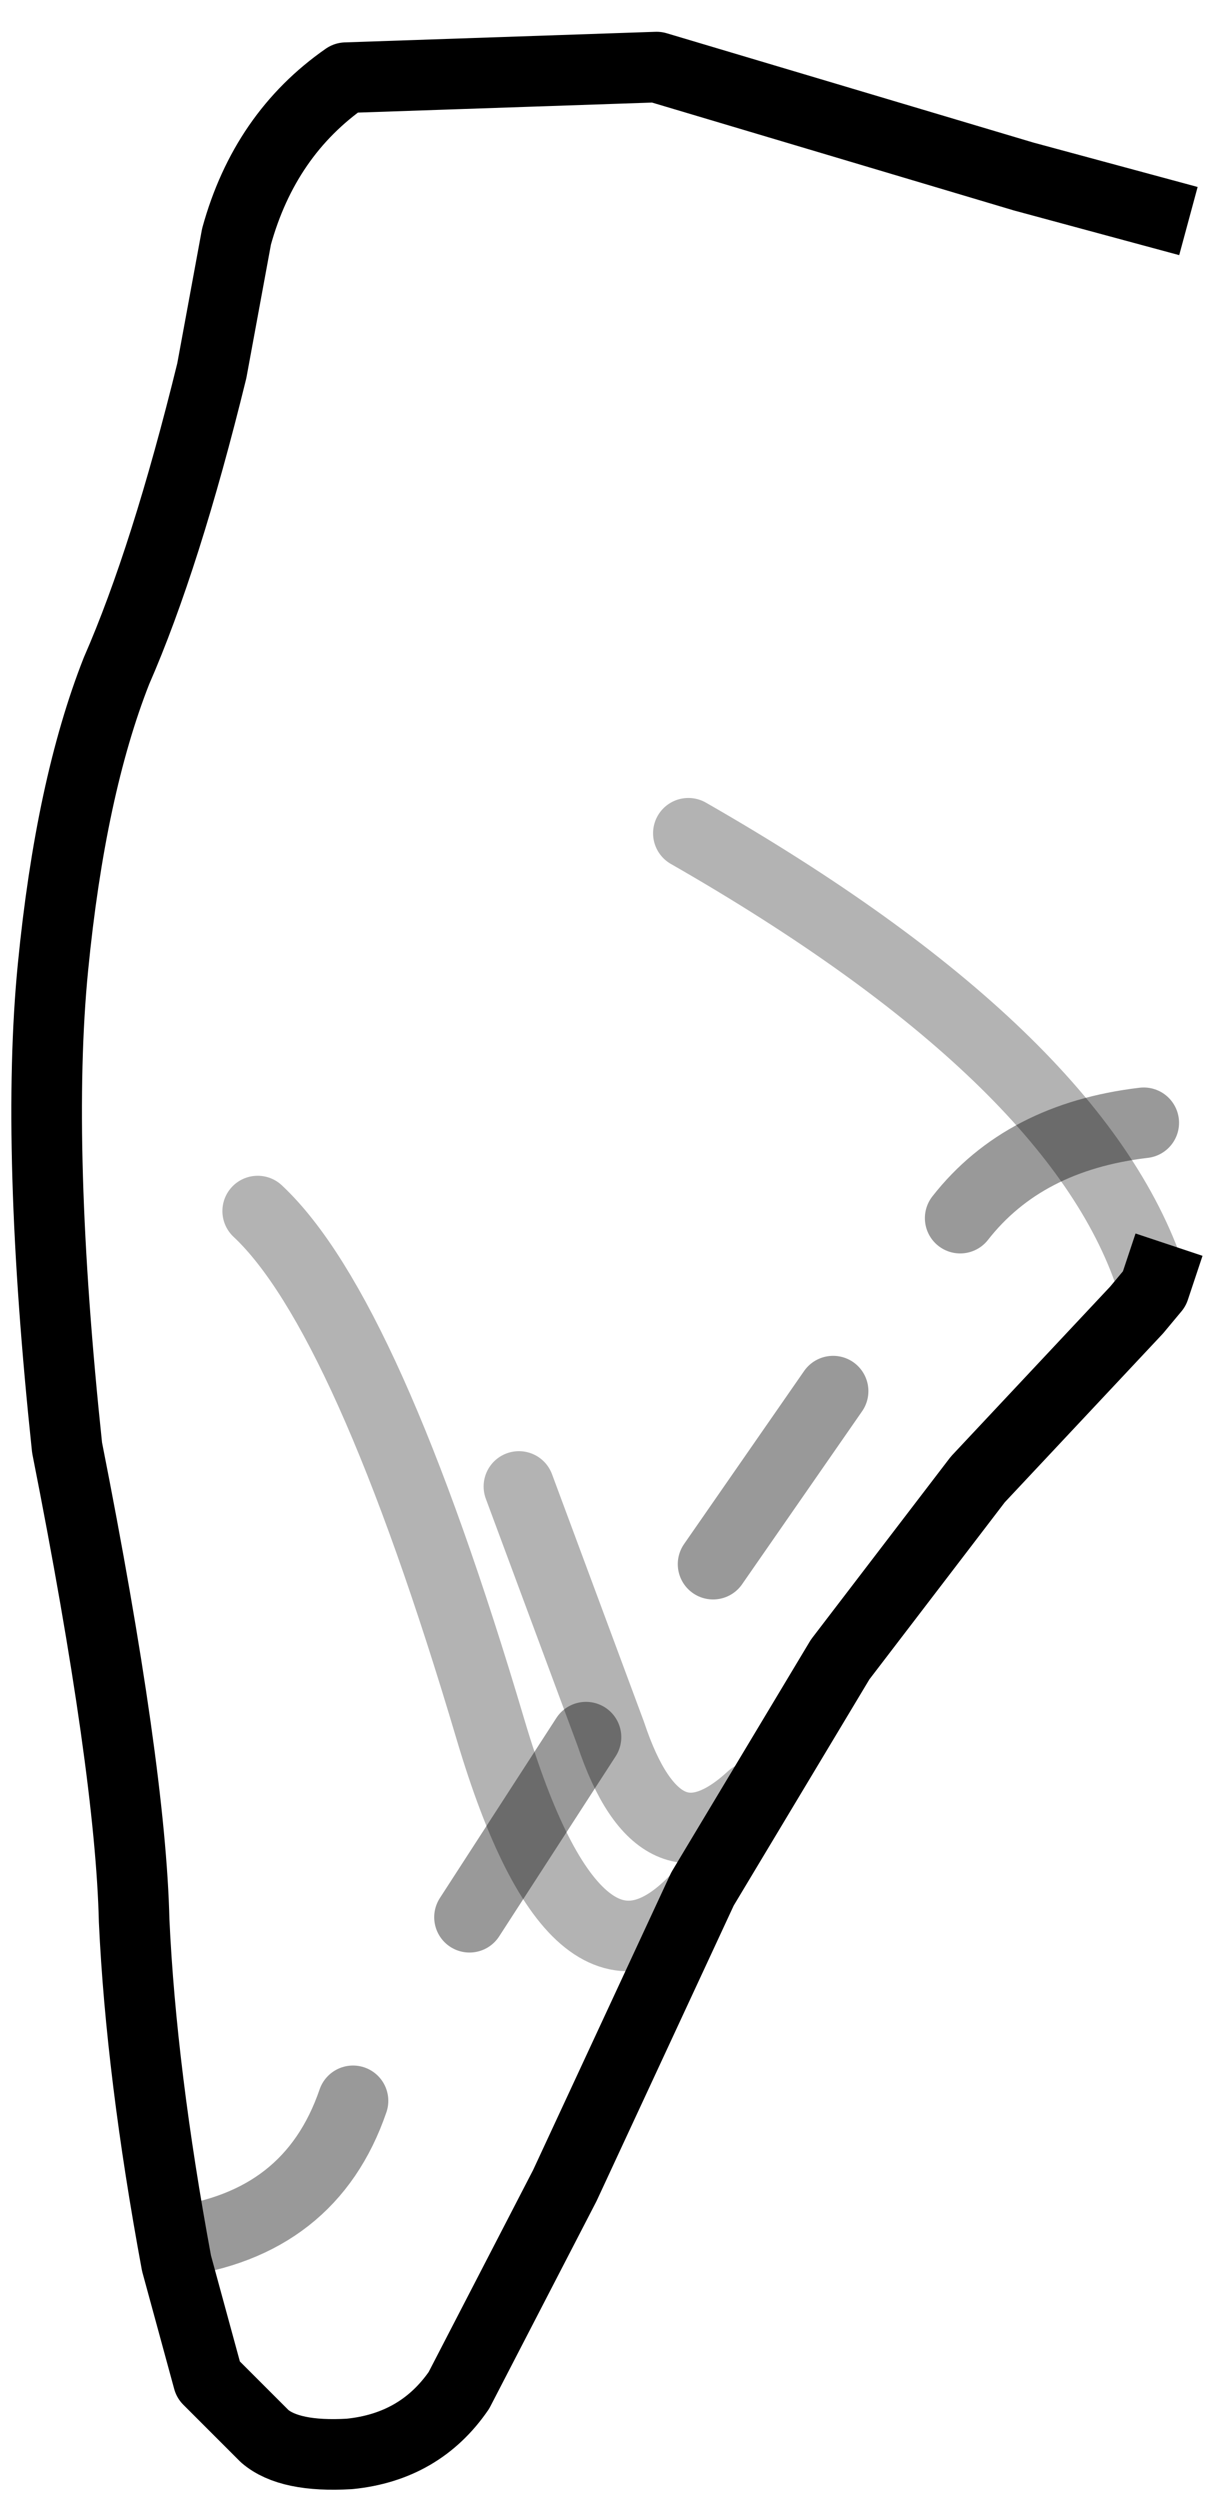 <?xml version="1.0" encoding="UTF-8" standalone="no"?>
<svg xmlns:xlink="http://www.w3.org/1999/xlink" height="35.4px" width="17.45px" xmlns="http://www.w3.org/2000/svg">
  <g transform="matrix(1.0, 0.0, 0.0, 1.0, 13.45, 17.8)">
    <path d="M2.95 0.3 L2.9 0.45 2.65 0.75 0.4 3.15 -1.55 5.7 -3.5 8.95 -5.45 13.15 -6.95 16.05 Q-7.5 16.85 -8.5 16.95 -9.35 17.0 -9.7 16.7 L-10.5 15.9 -10.95 14.25 Q-11.45 11.55 -11.55 9.4 -11.6 7.25 -12.5 2.7 -12.95 -1.55 -12.7 -4.1 -12.45 -6.65 -11.8 -8.3 -11.1 -9.9 -10.45 -12.55 L-10.1 -14.45 Q-9.7 -15.9 -8.55 -16.7 L-4.15 -16.85 1.05 -15.3 2.9 -14.8 3.4 -12.7 Q4.5 -7.1 3.5 -1.95 L2.95 0.3" fill="#ffffff" fill-opacity="0.0" fill-rule="evenodd" stroke="none"/>
    <path d="M2.9 -14.8 L1.05 -15.3 -4.15 -16.85 -8.55 -16.7 Q-9.7 -15.9 -10.1 -14.45 L-10.45 -12.55 Q-11.1 -9.9 -11.8 -8.3 -12.45 -6.65 -12.7 -4.1 -12.95 -1.55 -12.5 2.7 -11.6 7.25 -11.55 9.4 -11.45 11.55 -10.95 14.25 L-10.5 15.9 -9.7 16.7 Q-9.35 17.0 -8.5 16.95 -7.5 16.85 -6.95 16.05 L-5.45 13.15 -3.5 8.95 -1.55 5.7 0.4 3.15 2.65 0.75 2.9 0.45 2.95 0.3" fill="none" stroke="#000000" stroke-linecap="square" stroke-linejoin="round" stroke-width="1.0"/>
    <path d="M0.15 -0.55 Q1.05 -1.7 2.75 -1.9 M-3.35 4.35 L-1.65 1.9 M-11.0 13.95 Q-9.05 13.7 -8.45 11.95 M-6.8 9.35 L-5.15 6.8" fill="none" stroke="#000000" stroke-linecap="round" stroke-linejoin="round" stroke-opacity="0.4" stroke-width="1.0"/>
    <path d="M-9.8 -0.65 Q-8.25 0.8 -6.5 6.7 -5.25 10.9 -3.55 9.05 M-6.1 3.25 L-4.8 6.75 Q-4.1 8.85 -2.8 7.65 M-3.7 -6.0 Q1.8 -2.85 2.85 0.3" fill="none" stroke="#000000" stroke-linecap="round" stroke-linejoin="round" stroke-opacity="0.298" stroke-width="1.0"/>
  </g>
</svg>
